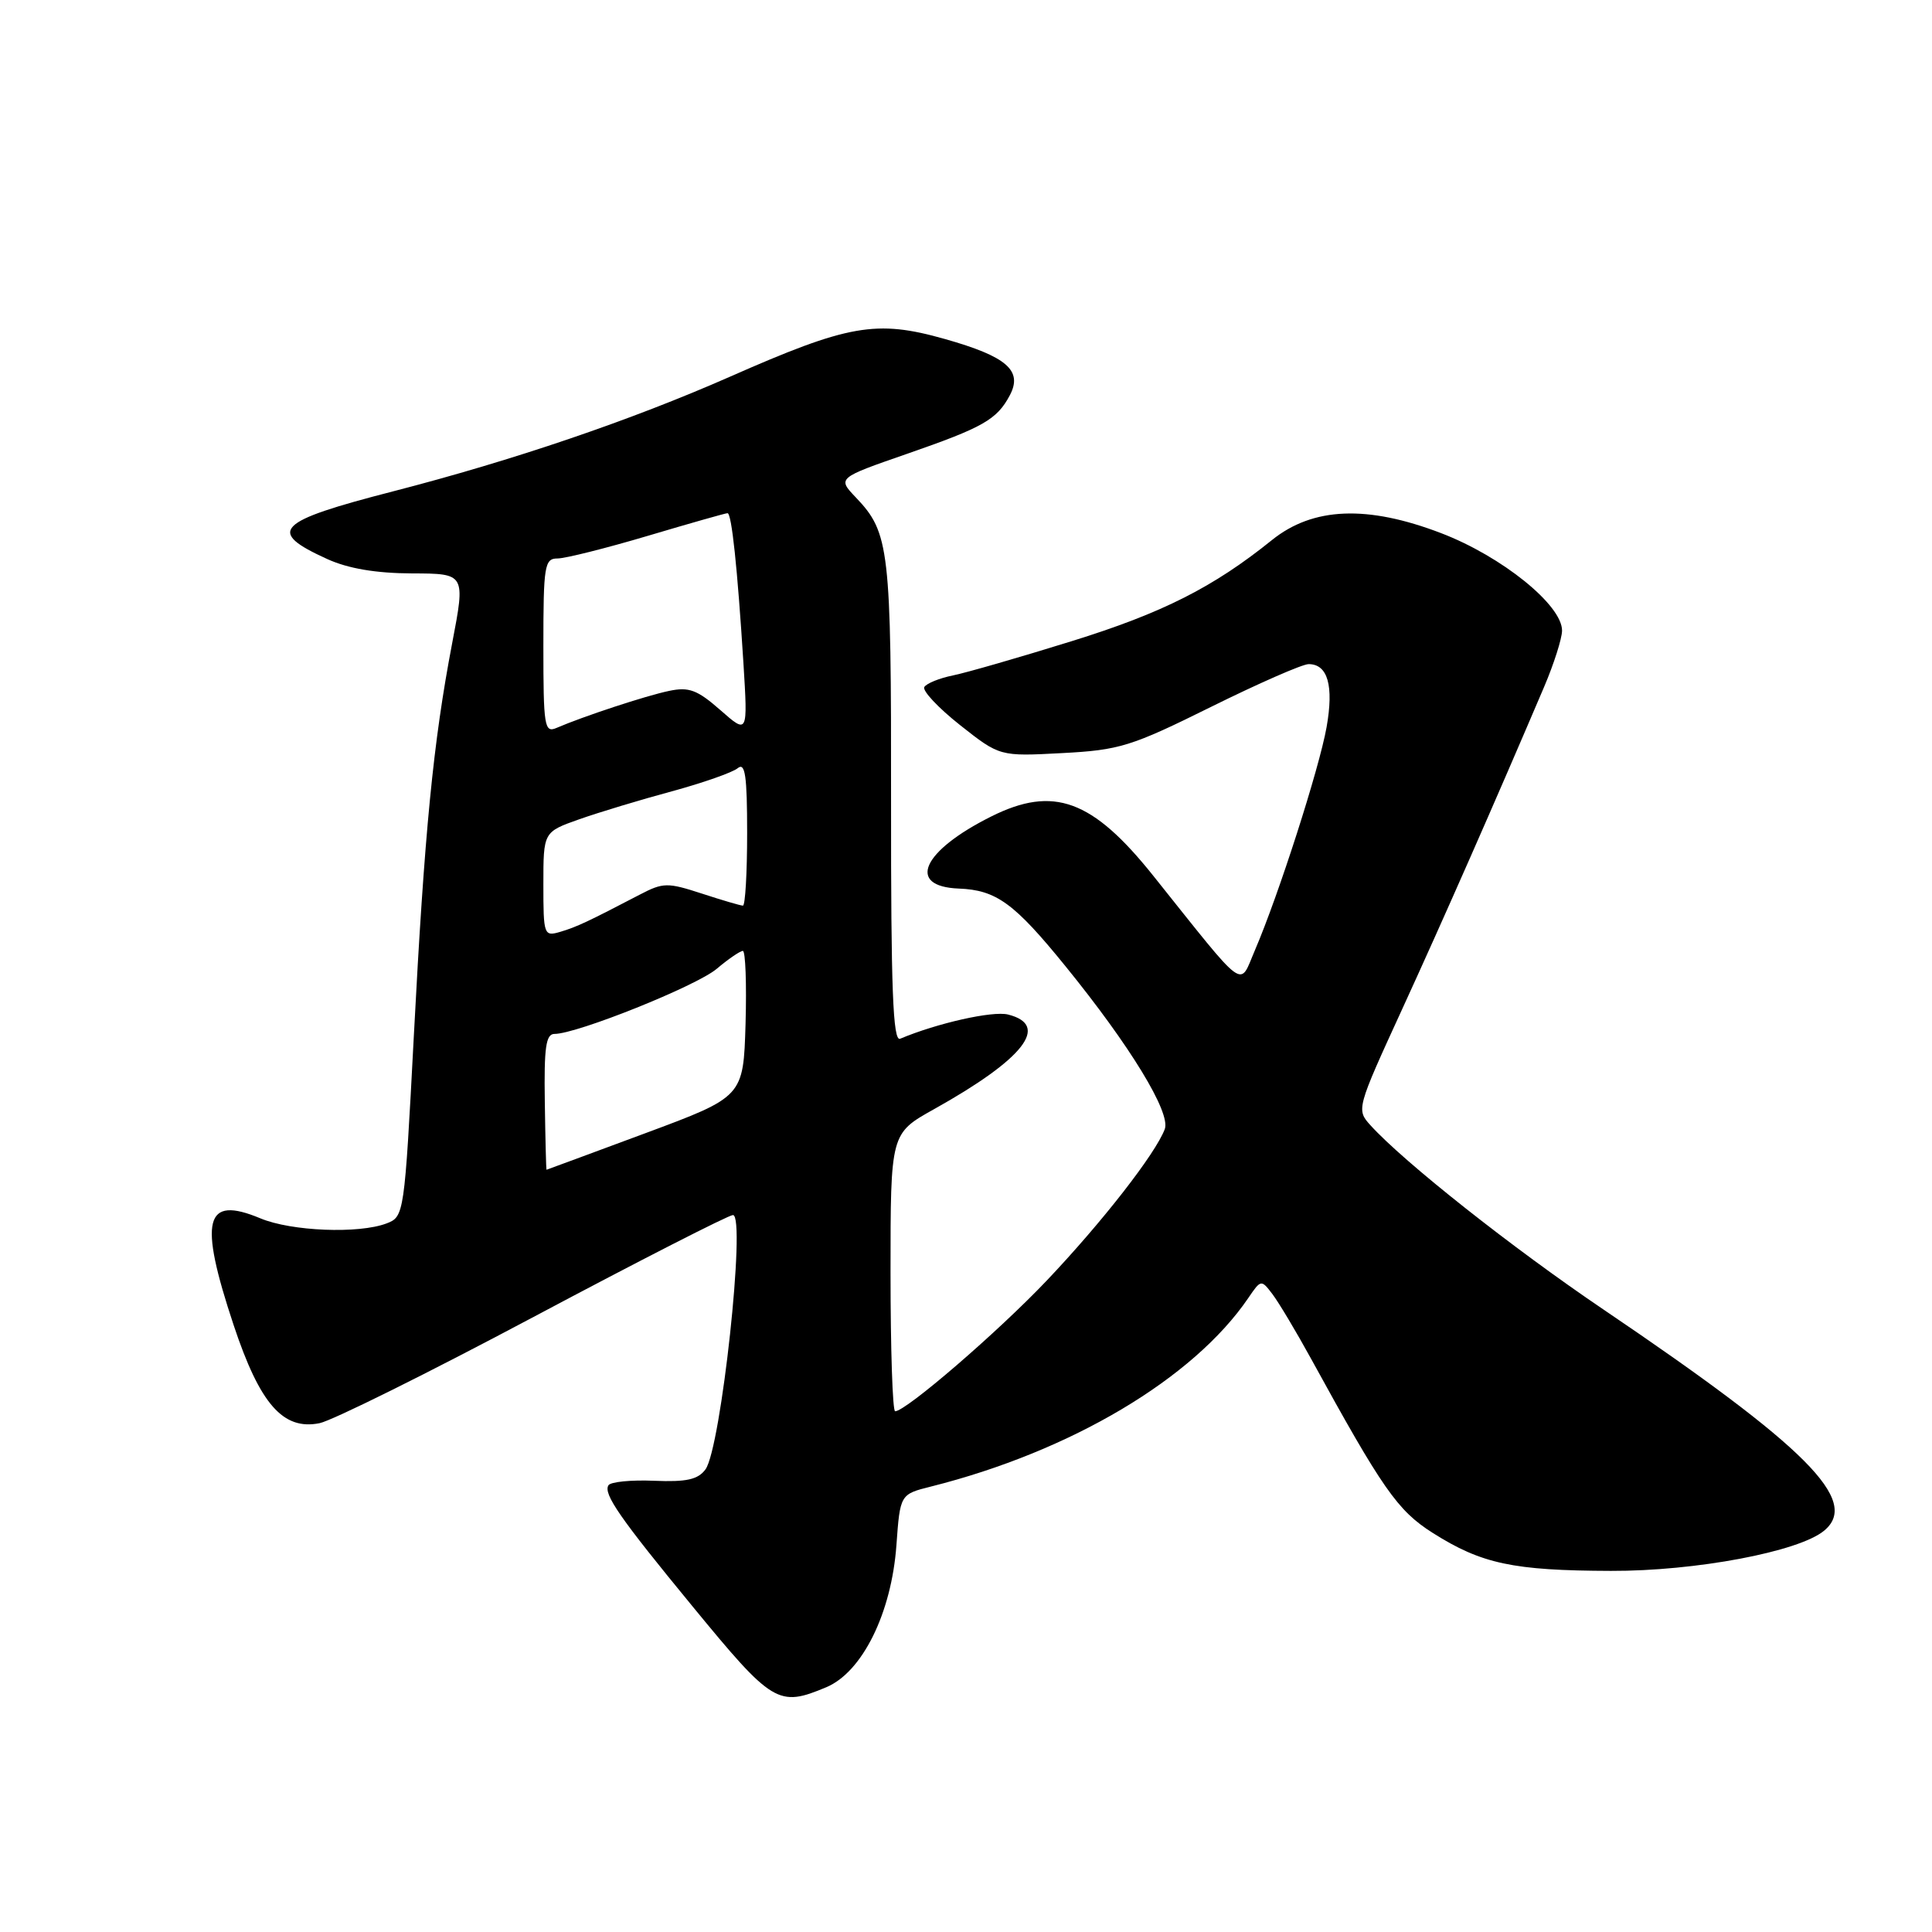 <?xml version="1.0" encoding="UTF-8" standalone="no"?>
<!DOCTYPE svg PUBLIC "-//W3C//DTD SVG 1.1//EN" "http://www.w3.org/Graphics/SVG/1.1/DTD/svg11.dtd" >
<svg xmlns="http://www.w3.org/2000/svg" xmlns:xlink="http://www.w3.org/1999/xlink" version="1.1" viewBox="0 0 256 256">
 <g >
 <path fill="currentColor"
d=" M 109.48 223.57 C 114.26 221.57 118.13 213.74 118.78 204.75 C 119.27 198.00 119.27 198.00 123.38 196.97 C 141.93 192.30 158.13 182.67 165.40 172.00 C 167.08 169.53 167.12 169.52 168.62 171.50 C 169.45 172.60 171.74 176.43 173.70 180.00 C 183.20 197.32 185.17 200.15 189.83 203.11 C 196.32 207.22 200.49 208.11 213.45 208.15 C 224.67 208.19 238.36 205.61 241.71 202.82 C 246.50 198.85 239.45 191.78 212.50 173.54 C 200.39 165.35 186.00 153.97 181.59 149.10 C 179.71 147.03 179.76 146.87 185.78 133.75 C 191.25 121.83 198.06 106.37 204.61 91.00 C 205.90 87.97 206.96 84.64 206.98 83.58 C 207.02 80.19 199.01 73.73 190.97 70.65 C 181.16 66.89 173.97 67.19 168.54 71.56 C 160.77 77.82 154.04 81.22 142.00 84.96 C 135.12 87.10 128.04 89.14 126.26 89.50 C 124.48 89.86 122.78 90.55 122.48 91.03 C 122.18 91.51 124.31 93.78 127.20 96.07 C 132.47 100.23 132.47 100.23 140.72 99.79 C 148.34 99.39 149.87 98.92 160.44 93.68 C 166.74 90.56 172.57 88.00 173.40 88.00 C 175.94 88.00 176.75 90.86 175.78 96.35 C 174.80 101.85 169.41 118.63 166.28 125.92 C 164.15 130.86 165.37 131.75 152.78 116.00 C 144.74 105.95 139.59 104.07 131.36 108.18 C 122.18 112.76 120.06 117.46 127.04 117.74 C 132.01 117.93 134.40 119.67 141.19 128.04 C 149.76 138.59 155.15 147.43 154.34 149.61 C 153.13 152.85 146.04 161.95 138.68 169.70 C 132.19 176.53 120.04 187.00 118.61 187.00 C 118.27 187.00 118.00 178.72 118.00 168.60 C 118.00 150.19 118.00 150.19 123.75 146.98 C 135.68 140.32 139.19 135.84 133.57 134.43 C 131.54 133.92 124.18 135.57 119.27 137.64 C 118.32 138.04 118.05 131.07 118.07 106.27 C 118.10 72.65 117.86 70.59 113.41 65.92 C 110.95 63.34 110.95 63.34 120.23 60.12 C 130.28 56.63 132.09 55.60 133.80 52.39 C 135.55 49.10 133.41 47.24 125.20 44.92 C 116.09 42.34 112.43 42.99 96.67 49.94 C 83.58 55.70 68.05 60.99 52.07 65.11 C 36.51 69.12 35.27 70.40 43.37 74.08 C 46.14 75.34 49.83 75.96 54.59 75.98 C 61.68 76.00 61.68 76.00 59.91 85.25 C 57.40 98.40 56.25 110.13 54.83 137.36 C 53.59 160.96 53.55 161.22 51.22 162.11 C 47.53 163.51 38.61 163.15 34.51 161.44 C 27.11 158.35 26.30 161.57 30.96 175.59 C 34.44 186.05 37.51 189.55 42.34 188.58 C 44.00 188.25 56.77 181.91 70.72 174.49 C 84.67 167.07 96.55 161.00 97.12 161.00 C 98.88 161.00 95.54 191.88 93.48 194.70 C 92.49 196.05 90.96 196.39 86.67 196.21 C 83.63 196.08 80.90 196.35 80.62 196.81 C 79.92 197.95 82.13 201.14 91.77 212.86 C 102.38 225.78 103.13 226.23 109.48 223.57 Z  M 72.19 146.00 C 72.08 138.81 72.33 137.00 73.47 137.00 C 76.45 137.00 92.25 130.66 94.96 128.38 C 96.51 127.07 98.08 126.00 98.43 126.00 C 98.78 126.00 98.94 130.35 98.79 135.66 C 98.50 145.33 98.50 145.33 85.50 150.16 C 78.35 152.82 72.46 154.99 72.41 155.00 C 72.37 155.00 72.26 150.95 72.19 146.00 Z  M 72.00 117.19 C 72.00 110.24 72.00 110.24 76.75 108.56 C 79.36 107.64 84.88 105.97 89.00 104.86 C 93.12 103.74 97.06 102.36 97.75 101.79 C 98.74 100.97 99.00 102.79 99.00 110.38 C 99.00 115.67 98.75 120.00 98.44 120.00 C 98.13 120.00 95.68 119.28 92.99 118.40 C 88.45 116.92 87.87 116.93 84.80 118.53 C 77.89 122.13 76.44 122.82 74.25 123.47 C 72.07 124.11 72.00 123.92 72.00 117.19 Z  M 72.00 85.61 C 72.00 74.94 72.15 74.00 73.87 74.00 C 74.90 74.00 80.28 72.65 85.84 71.00 C 91.39 69.35 96.14 68.00 96.40 68.00 C 96.95 68.00 97.71 75.20 98.51 87.89 C 99.09 97.29 99.09 97.29 95.45 94.09 C 92.40 91.41 91.28 90.99 88.65 91.55 C 85.57 92.19 77.24 94.94 73.75 96.45 C 72.14 97.15 72.00 96.28 72.00 85.61 Z "/>
</g>
</svg>